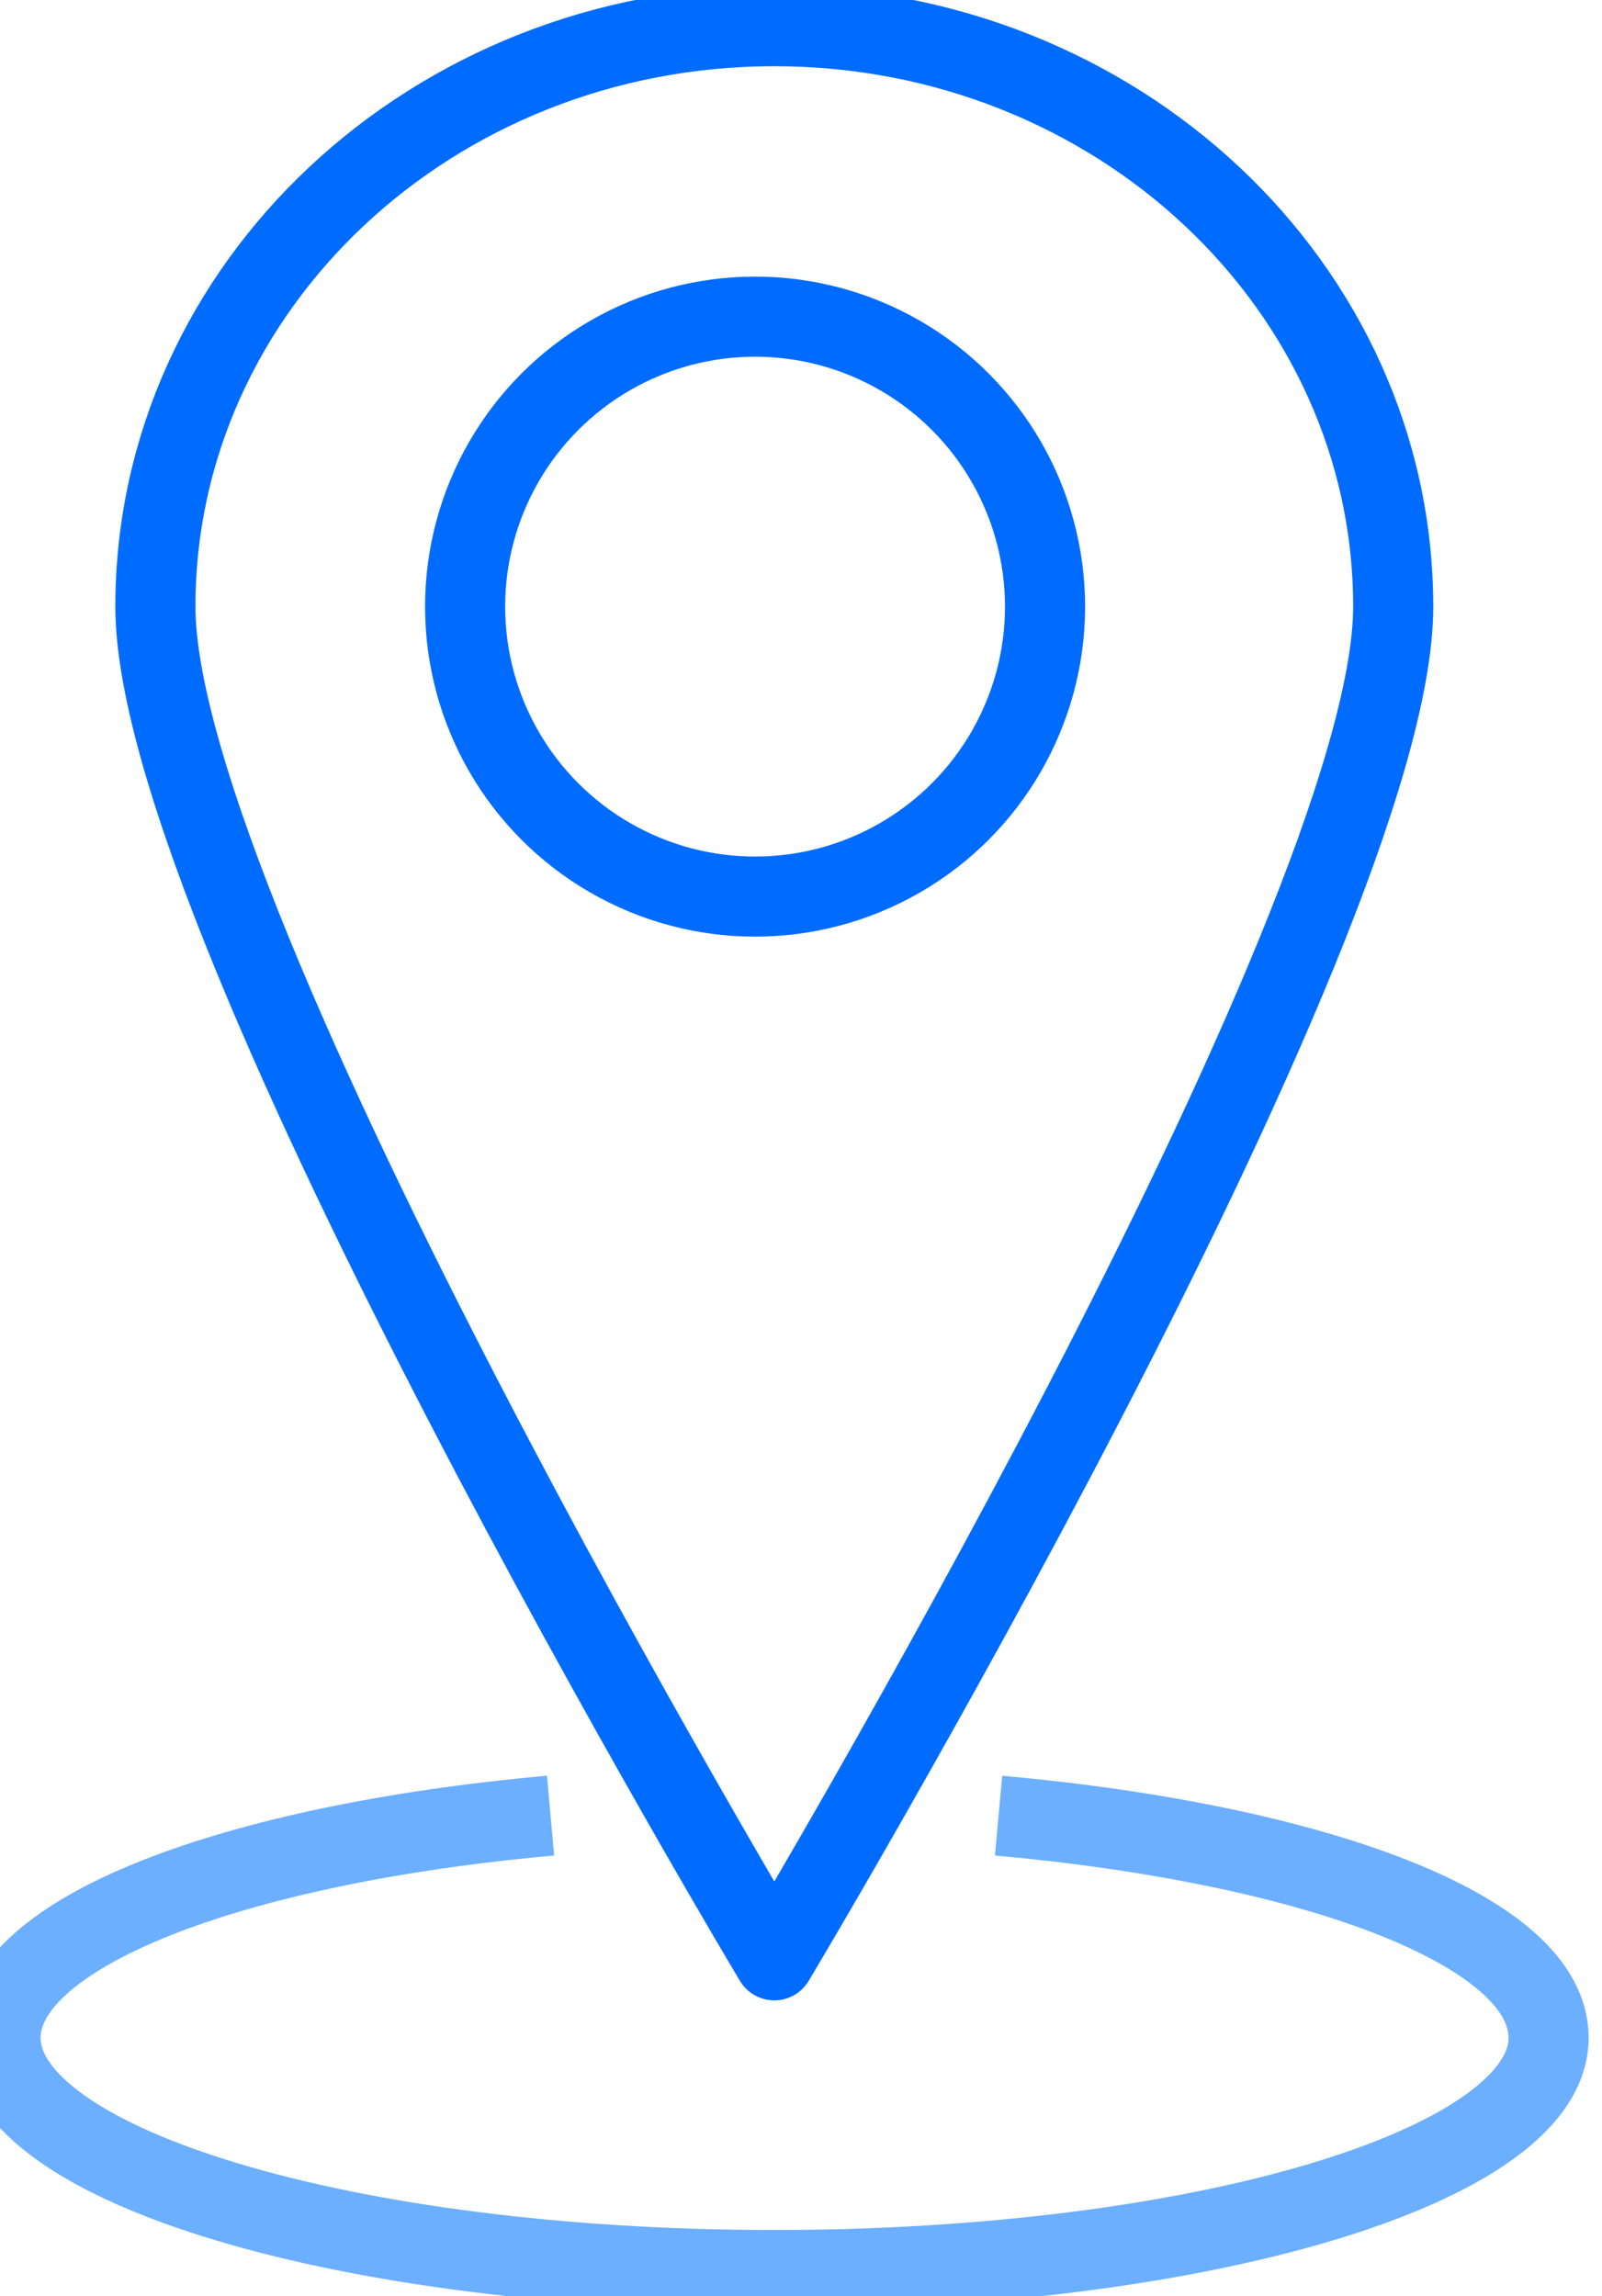 <?xml version="1.0" encoding="UTF-8"?>
<svg width="30px" height="43px" viewBox="0 0 30 43" version="1.1" xmlns="http://www.w3.org/2000/svg" xmlns:xlink="http://www.w3.org/1999/xlink">
    <!-- Generator: Sketch 52.2 (67145) - http://www.bohemiancoding.com/sketch -->
    <title>local0</title>
    <desc>Created with Sketch.</desc>
    <g id="local0" stroke="none" stroke-width="1" fill="none" fill-rule="evenodd" stroke-linejoin="round">
        <g stroke-width="1.5">
            <circle id="Oval" stroke="#006CFF" cx="14.14" cy="11.36" r="5.43"></circle>
            <path d="M26.09,11.36 C26.09,17.36 14.5,36.71 14.5,36.71 C14.5,36.71 2.91,17.36 2.91,11.36 C2.91,5.36 8.1,0.49 14.5,0.49 C20.9,0.49 26.09,5.36 26.09,11.36 Z" id="Path" stroke="#006CFF"></path>
            <path d="M10.31,34 C4.31,34.54 0.01,36.2 0.01,38.16 C0.01,40.56 6.5,42.51 14.5,42.51 C22.5,42.51 29,40.56 29,38.16 C29,36.16 24.66,34.54 18.7,34" id="Path" stroke="#6CAFFF"></path>
        </g>
    </g>
</svg>
